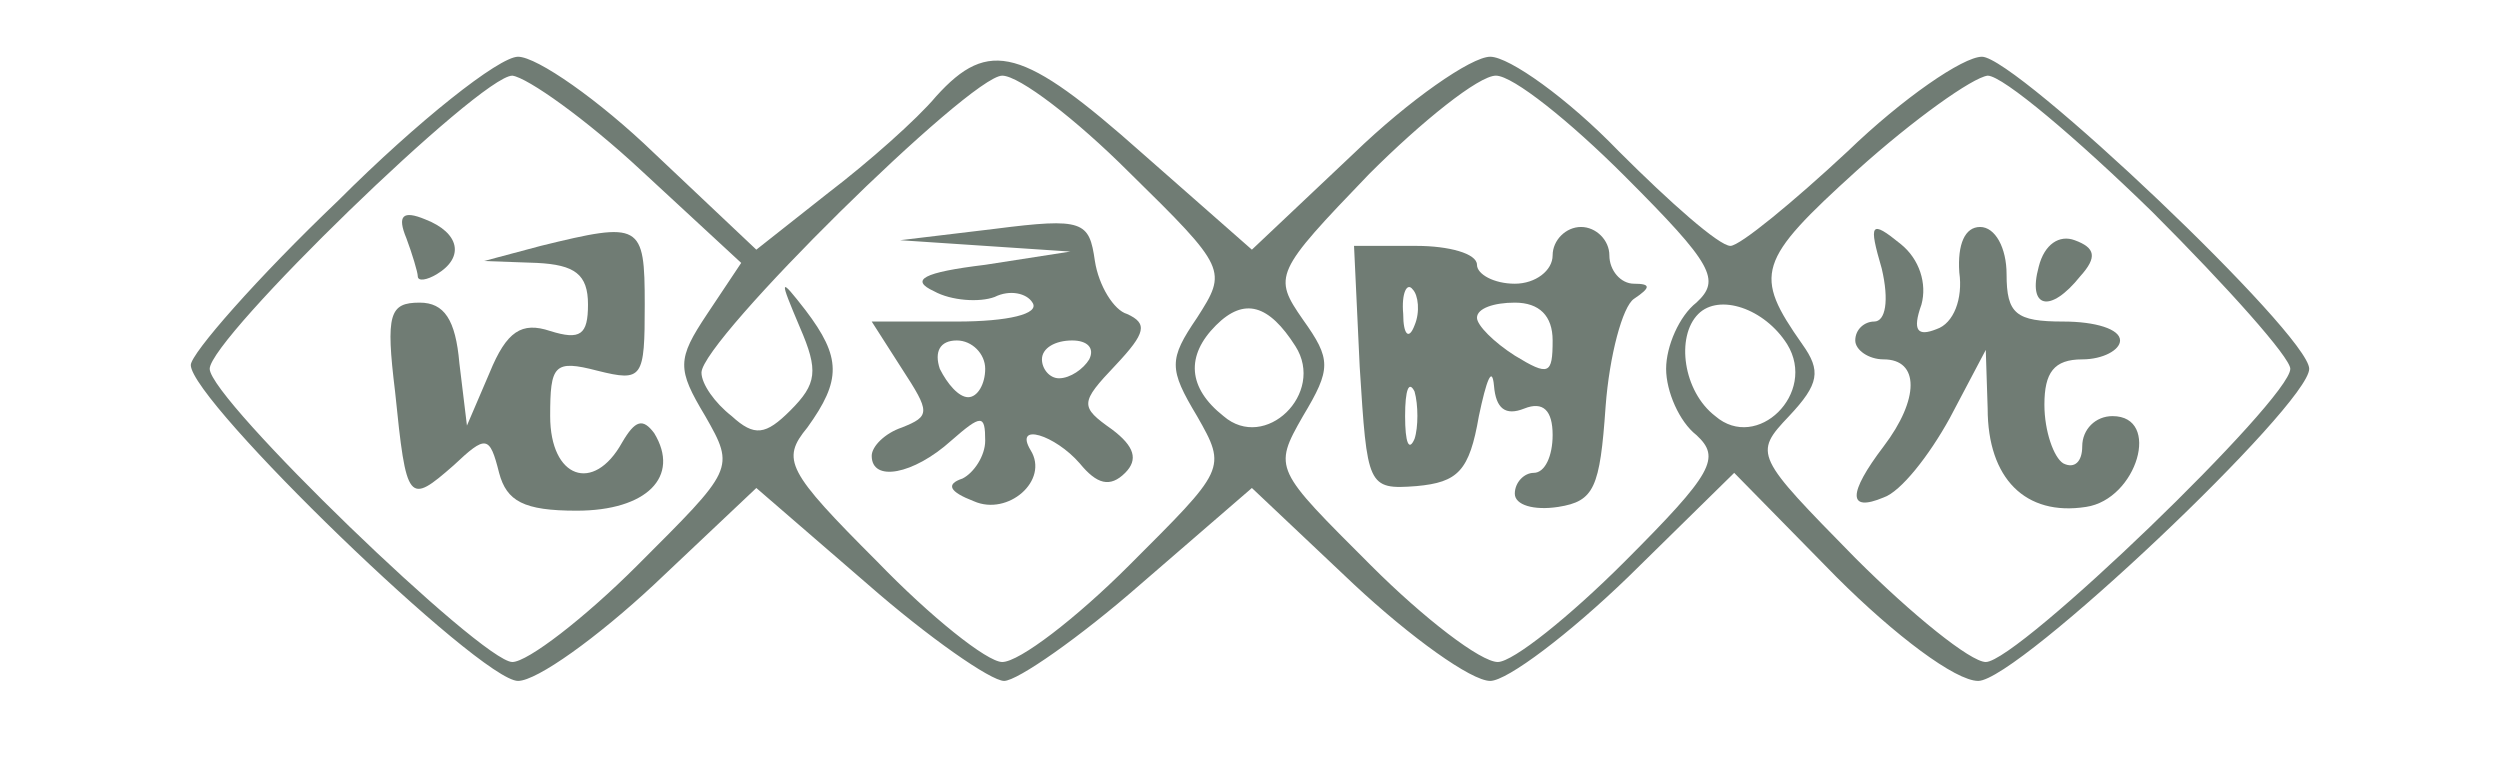 <?xml version="1.0" standalone="no"?>
<!DOCTYPE svg PUBLIC "-//W3C//DTD SVG 20010904//EN"
 "http://www.w3.org/TR/2001/REC-SVG-20010904/DTD/svg10.dtd">
<svg version="1.0" xmlns="http://www.w3.org/2000/svg"
 width="114pt" height="34.5pt" viewBox="0 0 114 40"
 preserveAspectRatio="xMidYMid meet">

<g transform="translate(0,40) scale(0.1,-0.1)"
fill="#707C74" stroke="none">
<path d="M88 294 c-43 -41 -78 -81 -78 -87 0 -19 153 -167 173 -167 10 0 42
23 72 51 l54 51 59 -51 c32 -28 65 -51 72 -51 7 0 40 23 72 51 l59 51 54 -51
c30 -28 62 -51 72 -51 9 0 42 25 73 55 l56 55 54 -55 c31 -31 63 -55 75 -55
21 0 175 146 175 165 0 18 -155 165 -173 165 -10 0 -42 -22 -71 -50 -29 -27
-57 -50 -62 -50 -6 0 -32 23 -59 50 -27 28 -58 50 -68 50 -10 0 -43 -23 -72
-51 l-54 -51 -58 51 c-63 56 -81 61 -109 30 -10 -12 -36 -35 -57 -51 l-38 -30
-54 51 c-29 28 -62 51 -72 51 -10 0 -53 -34 -95 -76z m160 16 l53 -49 -18 -27
c-16 -24 -16 -29 -1 -54 16 -28 15 -28 -36 -79 -28 -28 -58 -51 -66 -51 -16 0
-160 139 -160 155 0 16 143 155 160 155 8 -1 39 -23 68 -50z m258 -1 c52 -51
52 -52 36 -77 -15 -22 -15 -27 0 -52 16 -28 15 -28 -36 -79 -28 -28 -58 -51
-67 -51 -8 0 -38 24 -66 53 -48 48 -51 54 -37 71 18 25 18 37 -1 62 -14 18
-14 17 -3 -9 10 -23 9 -30 -5 -44 -13 -13 -19 -14 -31 -3 -9 7 -16 17 -16 23
0 17 142 157 159 157 9 0 39 -23 67 -51z m262 -2 c47 -47 51 -55 38 -67 -9 -7
-16 -23 -16 -35 0 -12 7 -28 16 -35 13 -12 9 -20 -38 -67 -29 -29 -59 -53 -67
-53 -9 0 -39 23 -67 51 -51 51 -52 51 -36 79 15 25 15 30 0 51 -16 23 -15 25
35 77 28 28 58 52 67 52 9 0 39 -24 68 -53z m279 -19 c40 -40 73 -77 73 -83 0
-16 -144 -155 -161 -155 -8 0 -39 25 -69 55 -53 54 -54 55 -35 75 16 17 17 24
7 38 -26 37 -24 44 29 92 30 27 61 49 69 50 8 0 47 -33 87 -72z m-453 -71 c16
-25 -16 -56 -38 -37 -19 15 -20 32 -4 48 15 15 28 11 42 -11z m260 1 c16 -26
-16 -57 -38 -38 -17 13 -21 42 -9 54 11 11 35 3 47 -16z"/>
<path d="M124 274 c3 -8 6 -18 6 -20 0 -3 5 -2 10 1 15 9 12 22 -6 29 -12 5
-15 2 -10 -10z"/>
<path d="M195 270 l-30 -8 28 -1 c20 -1 27 -6 27 -22 0 -16 -4 -19 -20 -14
-15 5 -23 0 -32 -22 l-12 -28 -4 33 c-2 23 -8 32 -21 32 -16 0 -18 -6 -13 -47
6 -59 7 -60 31 -39 17 16 19 16 24 -4 4 -15 13 -20 41 -20 37 0 55 18 41 41
-6 8 -10 7 -17 -5 -15 -27 -38 -19 -38 14 0 27 2 30 25 24 24 -6 25 -4 25 35
0 43 -2 44 -55 31z"/>
<path d="M435 279 l-50 -6 45 -3 45 -3 -45 -7 c-33 -4 -40 -8 -27 -14 9 -5 24
-6 32 -3 8 4 17 2 20 -3 4 -6 -13 -10 -40 -10 l-45 0 16 -25 c15 -23 15 -25 0
-31 -9 -3 -16 -10 -16 -15 0 -14 22 -10 42 8 16 14 18 14 18 0 0 -8 -6 -17
-12 -20 -9 -3 -7 -7 6 -12 18 -8 40 11 30 27 -9 15 13 8 26 -7 9 -11 16 -13
24 -5 7 7 5 14 -7 23 -17 12 -17 14 2 34 16 17 17 22 6 27 -7 2 -15 15 -17 28
-3 21 -6 23 -53 17z m-5 -74 c0 -8 -4 -15 -9 -15 -5 0 -11 7 -15 15 -3 9 0 15
9 15 8 0 15 -7 15 -15z m55 5 c-3 -5 -10 -10 -16 -10 -5 0 -9 5 -9 10 0 6 7
10 16 10 8 0 12 -4 9 -10z"/>
<path d="M730 265 c0 -8 -9 -15 -20 -15 -11 0 -20 5 -20 10 0 6 -15 10 -32 10
l-33 0 3 -64 c4 -63 4 -65 30 -63 22 2 28 8 33 37 4 19 7 27 8 16 1 -12 6 -16
16 -12 10 4 15 -1 15 -14 0 -11 -4 -20 -10 -20 -5 0 -10 -5 -10 -11 0 -6 10
-9 23 -7 19 3 22 10 25 53 2 27 9 53 15 57 9 6 9 8 0 8 -7 0 -13 7 -13 15 0 8
-7 15 -15 15 -8 0 -15 -7 -15 -15z m-73 -37 c-3 -8 -6 -5 -6 6 -1 11 2 17 5
13 3 -3 4 -12 1 -19z m73 -8 c0 -18 -2 -19 -20 -8 -11 7 -20 16 -20 20 0 5 9
8 20 8 13 0 20 -7 20 -20z m-73 -52 c-3 -7 -5 -2 -5 12 0 14 2 19 5 13 2 -7 2
-19 0 -25z"/>
<path d="M904 258 c4 -17 2 -28 -4 -28 -5 0 -10 -4 -10 -10 0 -5 7 -10 15 -10
19 0 19 -21 0 -46 -19 -25 -19 -35 0 -27 9 3 24 22 35 42 l19 36 1 -31 c0 -37
20 -57 52 -52 27 4 40 48 14 48 -9 0 -16 -7 -16 -16 0 -8 -4 -12 -10 -9 -5 3
-10 17 -10 31 0 17 5 24 20 24 11 0 20 5 20 10 0 6 -13 10 -30 10 -25 0 -30 4
-30 25 0 14 -6 25 -14 25 -8 0 -12 -9 -11 -24 2 -14 -3 -27 -12 -30 -10 -4
-13 -1 -8 13 3 11 -1 24 -11 32 -16 13 -17 11 -10 -13z"/>
<path d="M987 259 c-6 -22 6 -25 22 -5 9 10 8 15 -3 19 -8 3 -16 -2 -19 -14z"/>
</g>
</svg>
